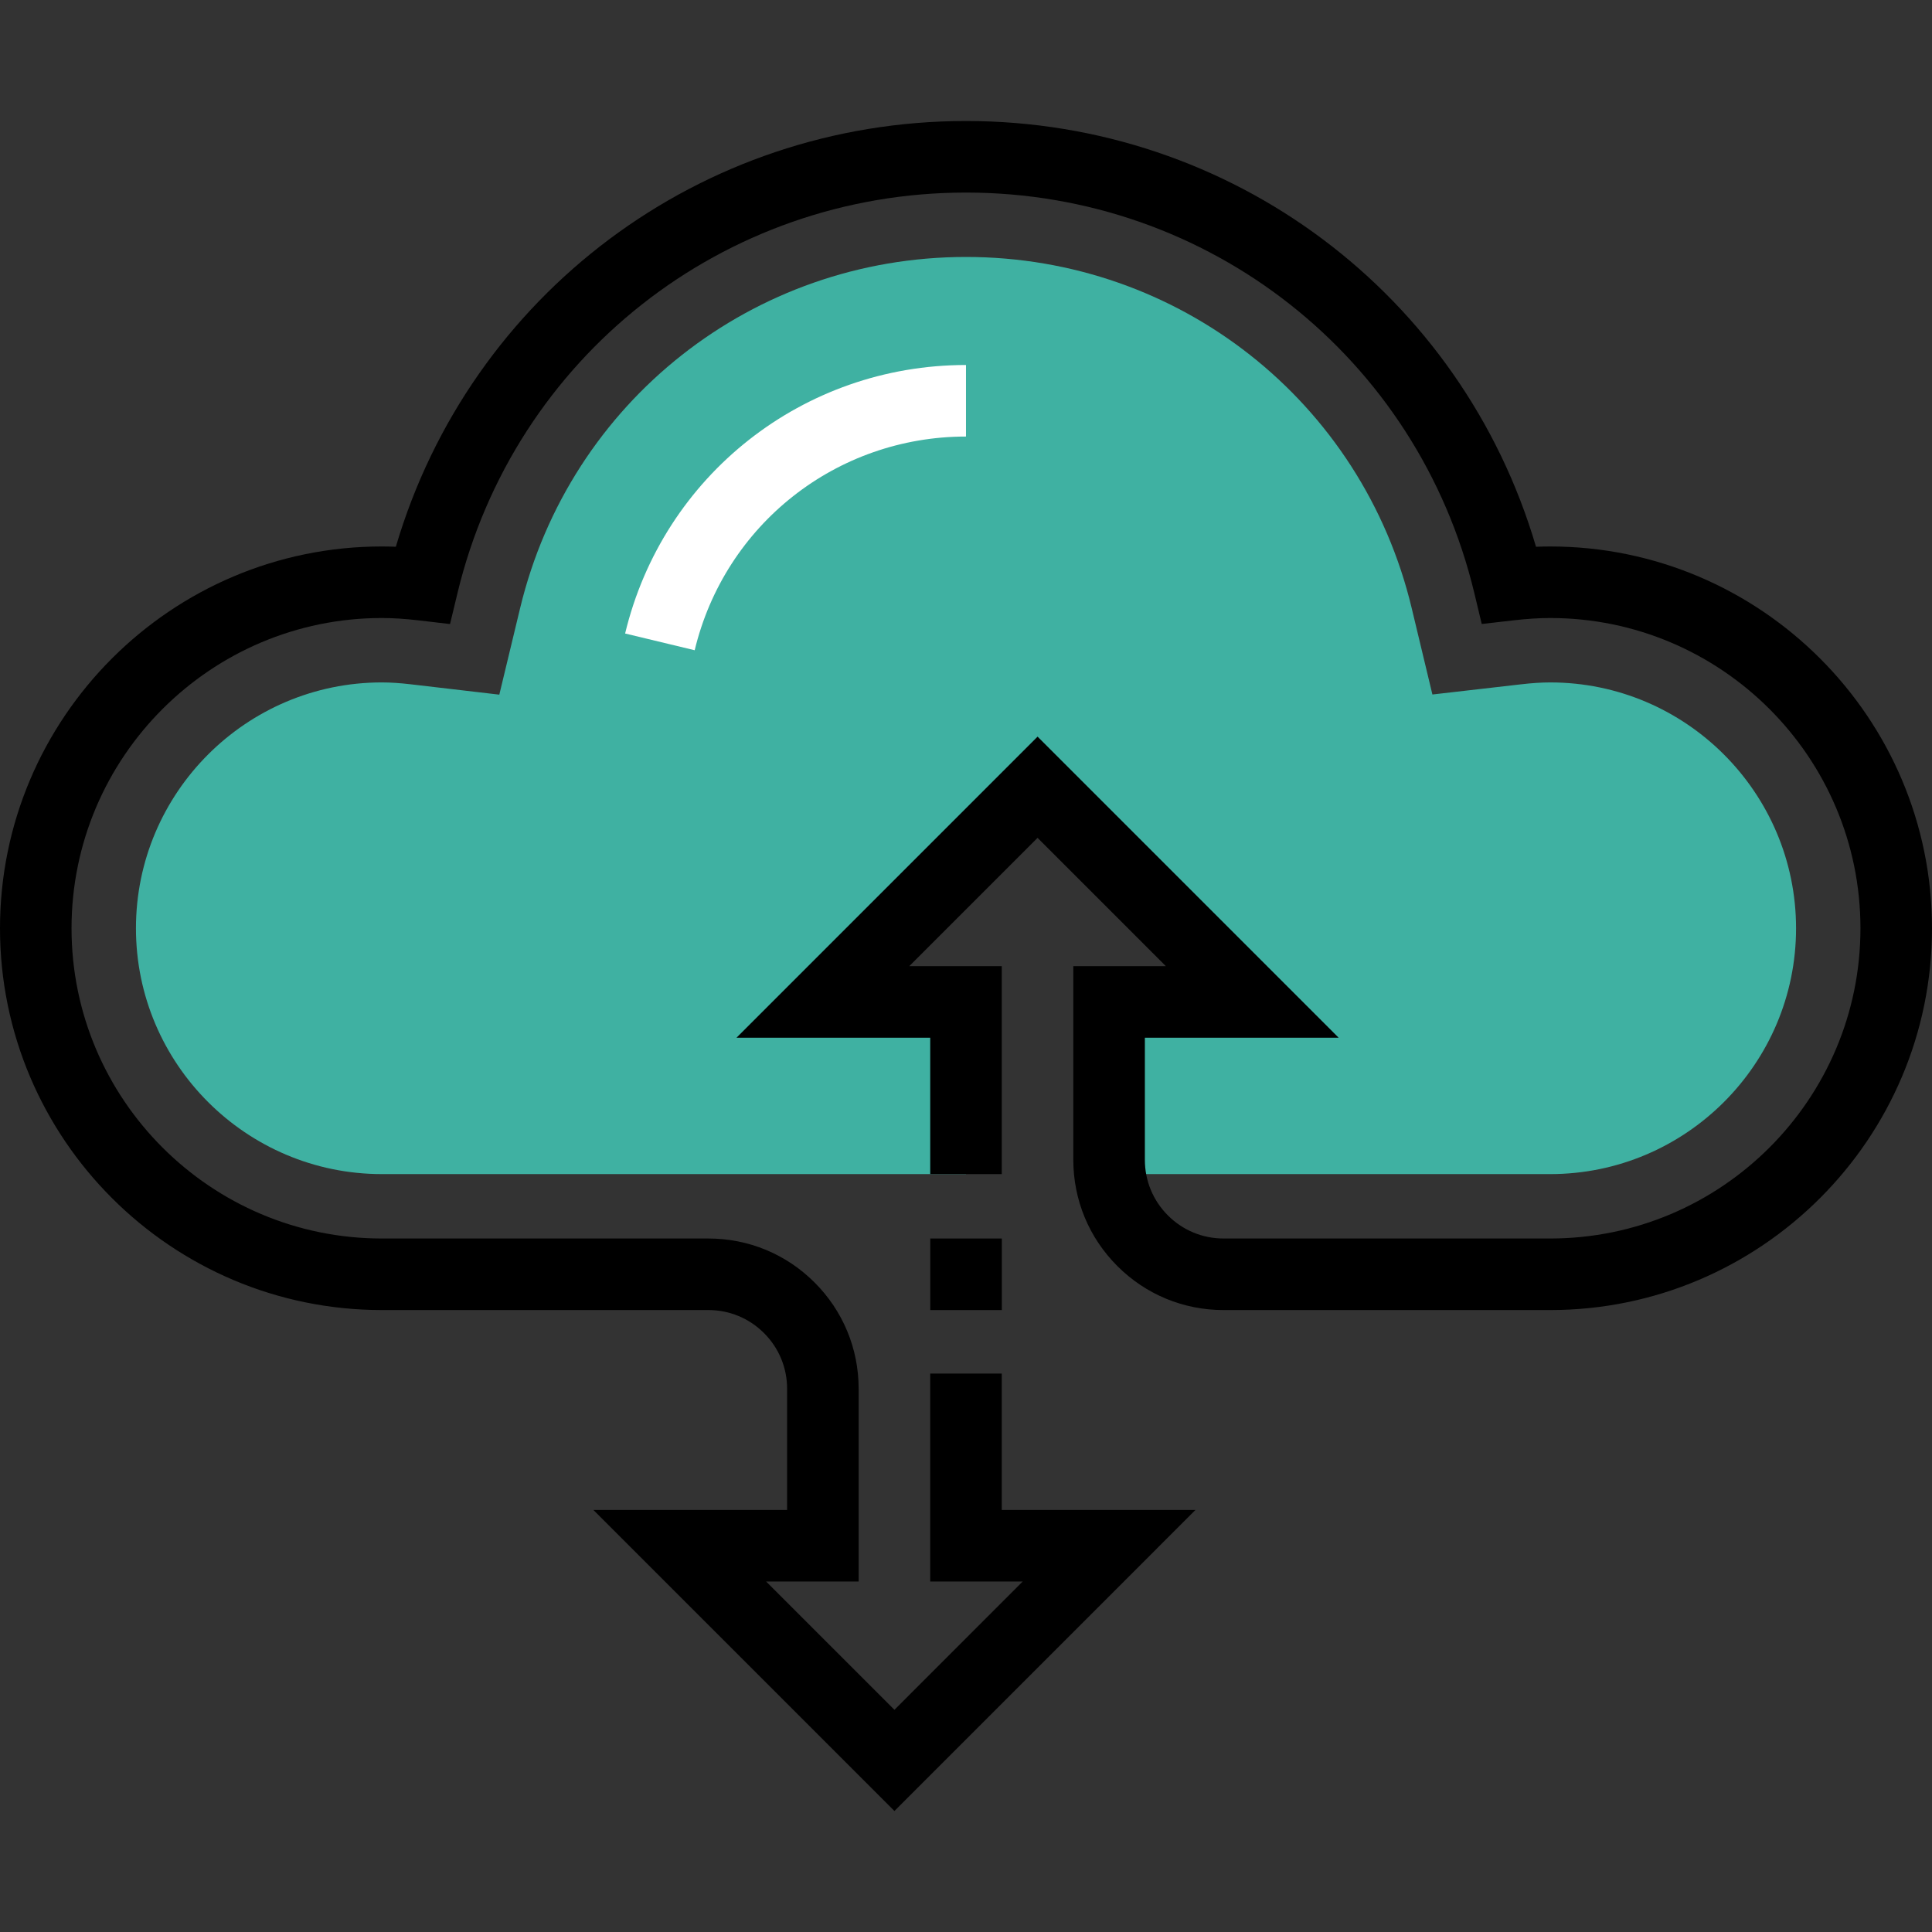 <?xml version="1.0" encoding="iso-8859-1"?>
<!-- Generator: Adobe Illustrator 19.0.0, SVG Export Plug-In . SVG Version: 6.00 Build 0)  -->
<svg version="1.1" id="Layer_1" xmlns="http://www.w3.org/2000/svg" xmlns:xlink="http://www.w3.org/1999/xlink" x="0px" y="0px"
	 viewBox="0 0 512 512" style="enable-background:new 0 0 512 512;" xml:space="preserve">
<rect x="0" y="0" width="512" height="512" fill="#333333" stroke="none"/>
<path style="fill:#3fb1a2;" d="M410.811,180.849c-2.281,0-4.849,0.166-7.841,0.515l-23.368,2.685l-5.486-22.879
	c-13.125-54.799-61.701-93.074-118.118-93.074c-56.399,0-104.993,38.282-118.167,93.097l-5.507,22.897l-23.393-2.734
	c-2.911-0.34-5.44-0.507-7.734-0.507c-35.935,0-65.167,29.233-65.167,65.162c0,35.914,29.233,65.137,65.167,65.137H256v-45.629
	h-37.921l56.891-56.888l56.888,56.888h-37.932v45.629h116.887c35.93,0,65.16-29.222,65.16-65.137
	C475.971,210.081,446.74,180.849,410.811,180.849z"/>
<path style="fill:#FFFFFF;" d="M184.1,172.319l-18.437-4.436c10.071-41.897,47.219-71.155,90.335-71.155v18.962
	C221.681,115.689,192.118,138.975,184.1,172.319z"/>
<g>
	<path style="fill:#000000;" d="M237.038,479.933l-79.788-79.777h51.341v-32.118c0-5.571-2.171-10.808-6.111-14.748
		c-3.94-3.942-9.178-6.113-14.748-6.113h-86.536C45.396,347.177,0,301.793,0,246.011c0-55.795,45.396-101.192,101.197-101.192
		c1.211,0,2.445,0.026,3.704,0.077C124.6,78.062,185.608,32.067,255.997,32.067c70.418,0,131.412,45.993,151.063,112.835
		c1.28-0.054,2.529-0.082,3.75-0.082c55.798,0,101.189,45.396,101.189,101.192c0,55.782-45.391,101.166-101.189,101.166h-86.548
		c-10.637,0-20.639-4.14-28.16-11.668c-7.519-7.519-11.663-17.518-11.663-28.155v-51.318h24.522l-33.994-33.999l-33.997,33.999
		h24.512v55.109h-18.964v-36.147h-51.333l79.782-79.782l79.78,79.782h-51.346v32.356c0,5.571,2.173,10.808,6.108,14.748
		c3.942,3.942,9.183,6.113,14.753,6.113h86.548c45.338,0,82.227-36.874,82.227-82.204c0-45.34-36.89-82.23-82.227-82.23
		c-2.941,0-6.141,0.205-9.787,0.622l-8.348,0.96l-1.958-8.169C375.739,94.687,320.34,51.031,255.997,51.031
		c-64.32,0-119.736,43.658-134.764,106.171l-1.969,8.177l-8.356-0.978c-3.571-0.415-6.748-0.62-9.715-0.62
		c-45.345,0-82.235,36.89-82.235,82.23c0,45.33,36.89,82.204,82.235,82.204h86.538c10.637,0,20.636,4.14,28.155,11.668
		c7.521,7.519,11.666,17.518,11.666,28.155v51.08h-24.517l33.999,33.997l33.992-33.997h-24.512v-55.114h18.964v36.152h51.328
		L237.038,479.933z"/>
	<rect x="246.528" y="328.218" style="fill:#000000;" width="18.964" height="18.962"/>
</g>
<g>
</g>
<g>
</g>
<g>
</g>
<g>
</g>
<g>
</g>
<g>
</g>
<g>
</g>
<g>
</g>
<g>
</g>
<g>
</g>
<g>
</g>
<g>
</g>
<g>
</g>
<g>
</g>
<g>
</g>
</svg>

